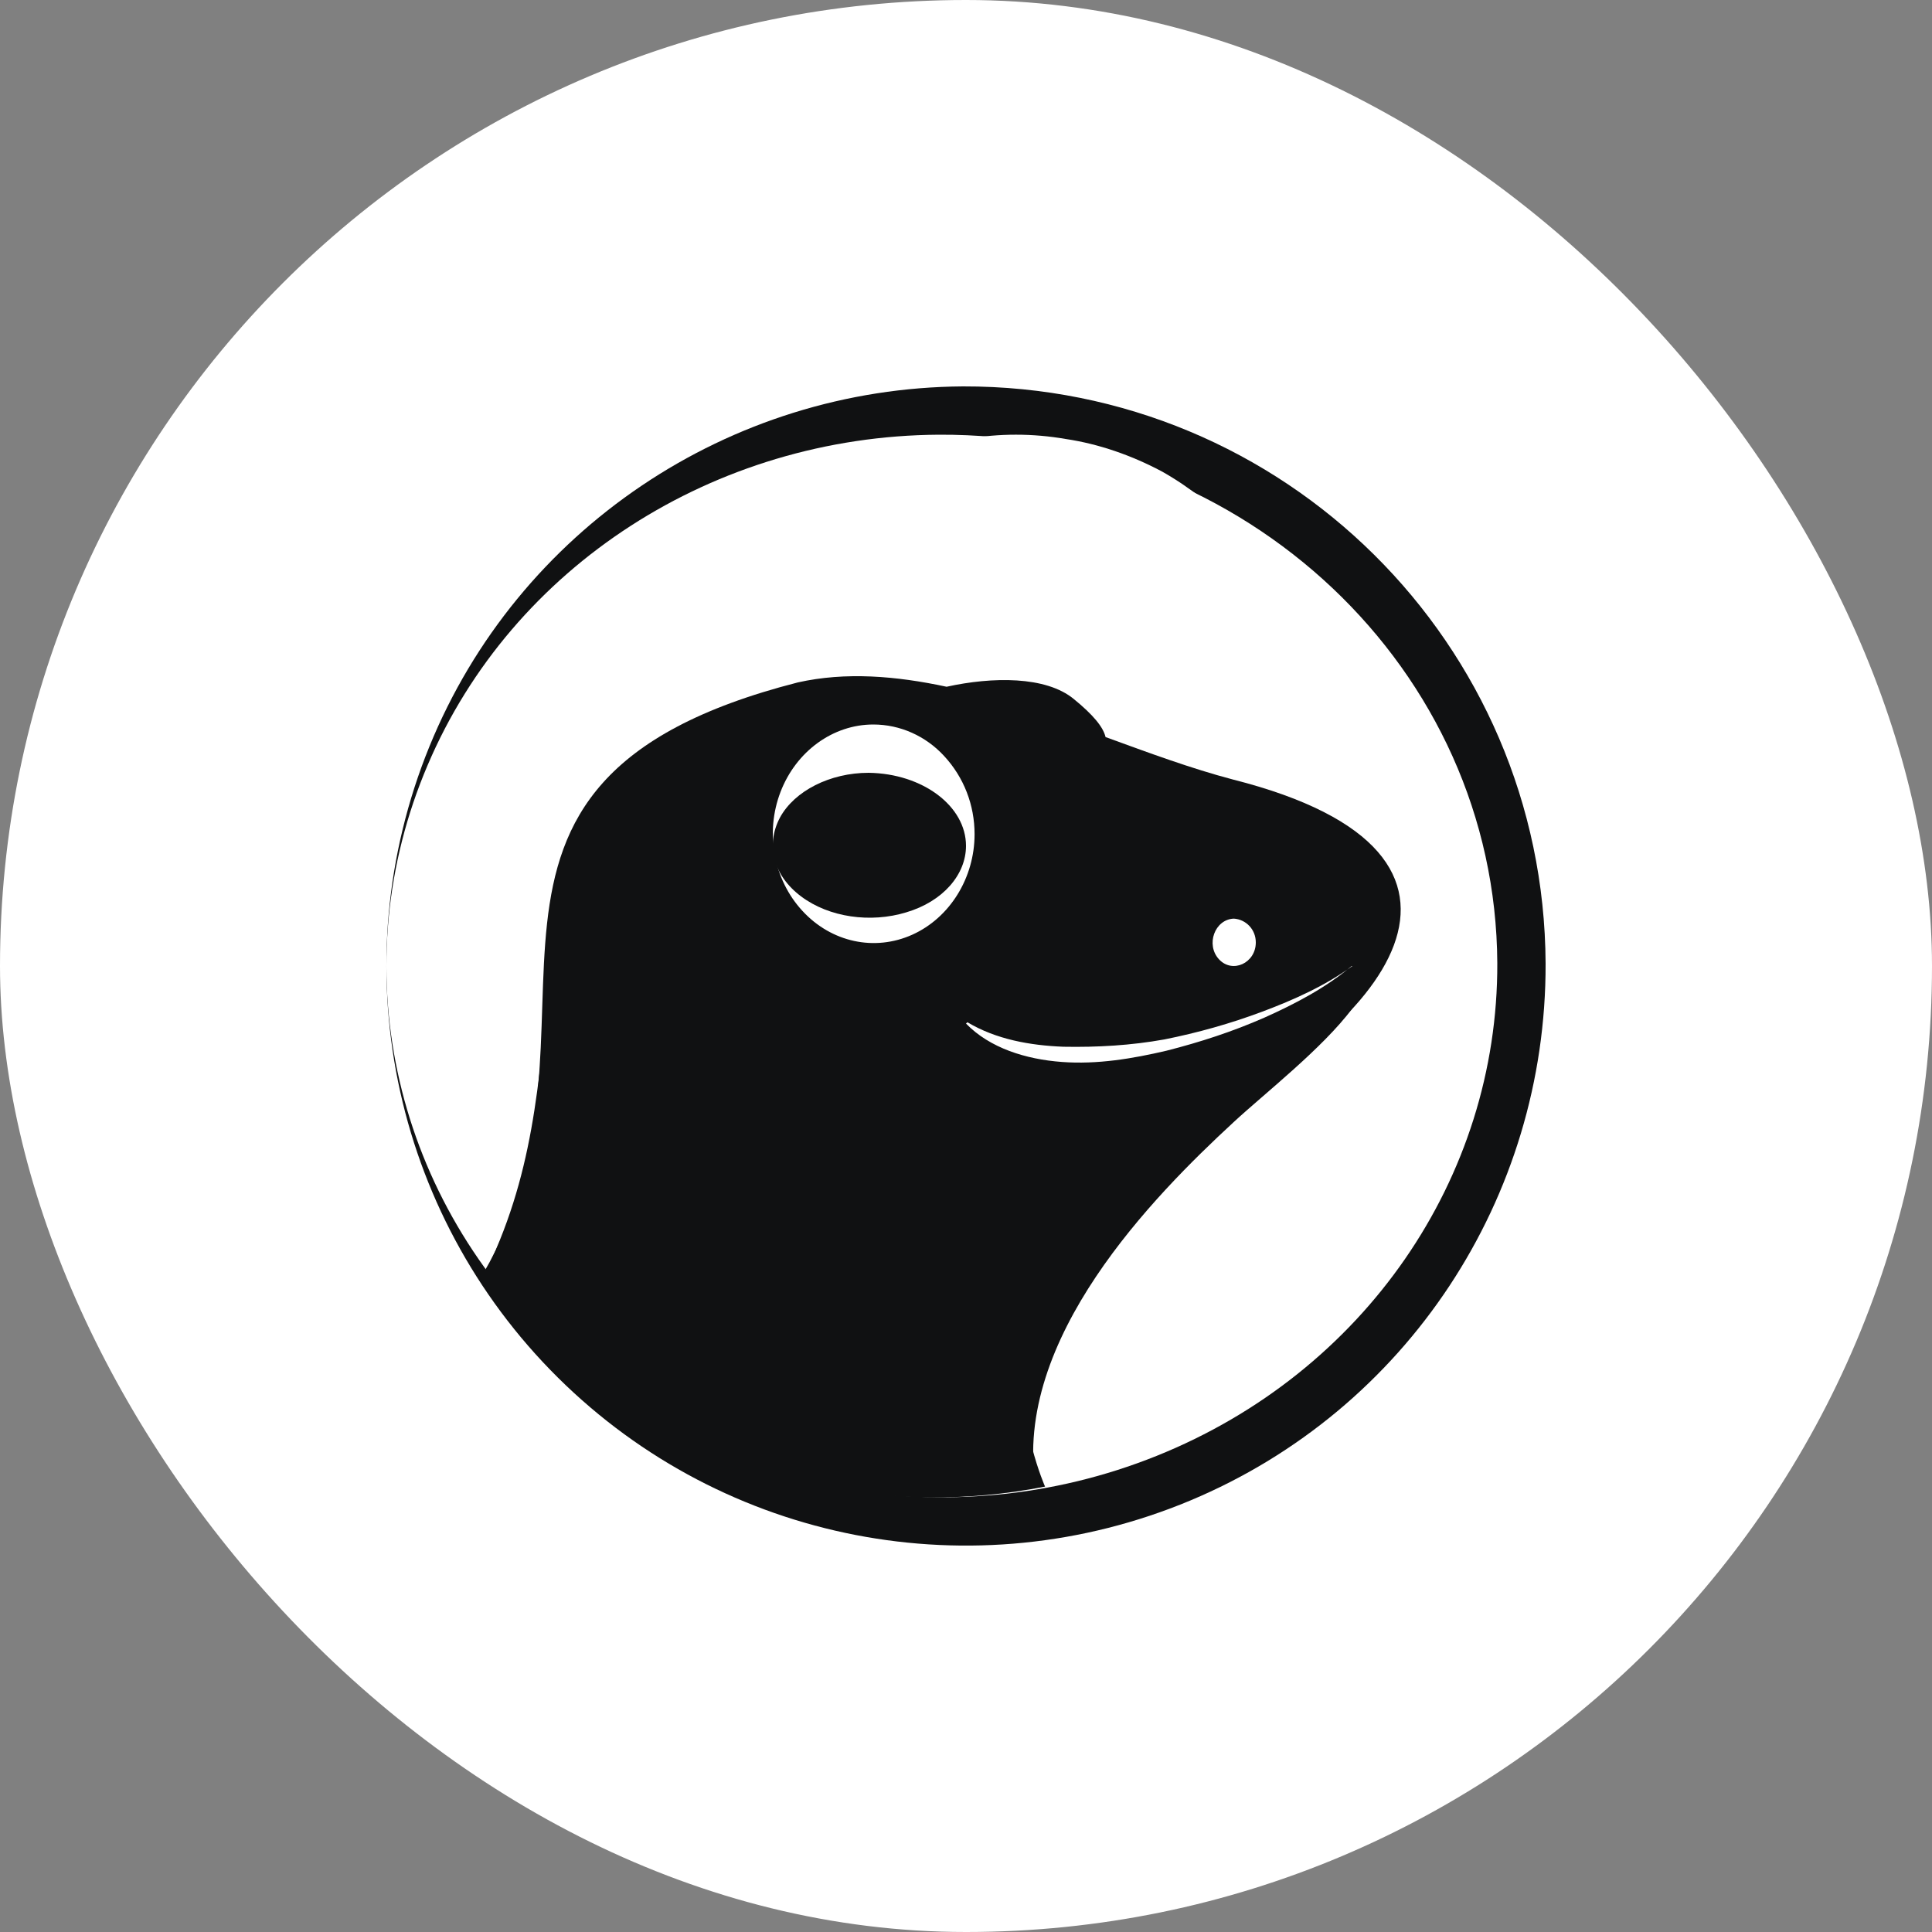 <svg xmlns="http://www.w3.org/2000/svg" width="48" height="48" viewBox="0 0 48 48" fill="none">
  <rect x="0" y="0" width="48" height="48" fill="#808080" stroke="none"/>
  <rect width="48" height="48" rx="24" fill="white"/>
  <path d="M38.4 23.939C38.418 29.765 34.949 35.028 29.574 37.279C24.198 39.529 18.005 38.331 13.865 34.23C9.724 30.128 8.471 23.939 10.668 18.548C12.866 13.158 18.114 9.636 23.926 9.6C31.898 9.582 38.364 15.989 38.4 23.939Z" fill="#101112"/>
  <path d="M37.2 23.927C37.219 29.274 33.89 34.1 28.736 36.171C23.583 38.242 17.658 37.125 13.689 33.38C9.721 29.616 8.517 23.945 10.624 19.011C12.73 14.059 17.752 10.836 23.319 10.8C30.956 10.764 37.162 16.634 37.2 23.927Z" fill="white"/>
  <path d="M24 10.907C24.827 10.764 25.654 10.764 26.481 10.907C27.309 11.031 28.118 11.316 28.857 11.708C29.596 12.118 30.23 12.67 30.864 13.187C31.497 13.703 32.131 14.238 32.729 14.826C33.345 15.396 33.873 16.055 34.313 16.767C34.77 17.48 35.14 18.246 35.422 19.03C35.967 20.633 36.143 22.361 35.879 24H35.791C35.527 22.361 35.158 20.811 34.577 19.333C34.313 18.584 33.979 17.854 33.627 17.159C33.239 16.465 32.835 15.77 32.377 15.129C31.919 14.469 31.339 13.882 30.688 13.401C30.036 12.92 29.28 12.617 28.558 12.332C27.837 12.047 27.097 11.744 26.341 11.512C25.584 11.299 24.809 11.12 24 10.96V10.907Z" fill="white"/>
  <path d="M30.625 19.365C29.605 19.097 28.545 18.705 27.467 18.312C27.409 18.062 27.158 17.758 26.677 17.366C25.983 16.794 24.654 16.812 23.518 17.062C22.266 16.794 21.014 16.687 19.82 16.955C10.055 19.454 15.582 25.525 12 31.649C12.501 32.649 18.009 38.505 25.964 36.934C25.964 36.934 23.248 30.881 29.393 27.971C34.381 25.614 37.964 21.222 30.625 19.365Z" fill="#101112"/>
  <path d="M31.2 23.414C31.2 23.928 30.619 24.195 30.285 23.833C29.951 23.471 30.179 22.842 30.654 22.823C30.954 22.842 31.2 23.09 31.2 23.414ZM24.213 20.726C24.213 21.812 23.597 22.804 22.664 23.223C21.732 23.642 20.658 23.414 19.937 22.632C19.215 21.851 19.004 20.688 19.391 19.677C19.778 18.667 20.693 18 21.697 18C22.365 18 22.999 18.286 23.456 18.782C23.949 19.315 24.213 20.002 24.213 20.726Z" fill="white"/>
  <path d="M24 21.015C24 21.733 23.425 22.398 22.515 22.667C21.629 22.937 20.599 22.793 19.904 22.272C19.21 21.751 19.018 20.997 19.377 20.314C19.737 19.649 20.623 19.2 21.581 19.2C22.922 19.218 24 20.026 24 21.015Z" fill="#101112"/>
  <path d="M33.6 25.053C31.446 26.428 28.991 27.464 25.526 27.464C23.896 27.464 23.577 25.902 22.491 26.666C21.929 27.056 19.981 27.939 18.426 27.888C16.871 27.82 14.361 26.988 13.667 24C13.386 27.005 13.255 29.212 12 31.742C14.473 35.342 20.374 38.109 25.732 36.92C25.151 33.27 28.673 29.705 30.64 27.888C31.408 27.175 32.851 26.054 33.6 25.053Z" fill="#101112"/>
  <path d="M33.582 24C32.937 24.543 32.185 24.937 31.415 25.282C30.627 25.628 29.821 25.891 28.979 26.105C28.137 26.302 27.26 26.45 26.382 26.384C25.487 26.318 24.591 26.039 24 25.43L24.036 25.398C24.752 25.825 25.594 25.973 26.418 26.006C27.26 26.022 28.102 25.973 28.925 25.825C29.749 25.661 30.573 25.43 31.361 25.134C32.149 24.839 32.919 24.493 33.6 24H33.582Z" fill="white"/>
</svg>